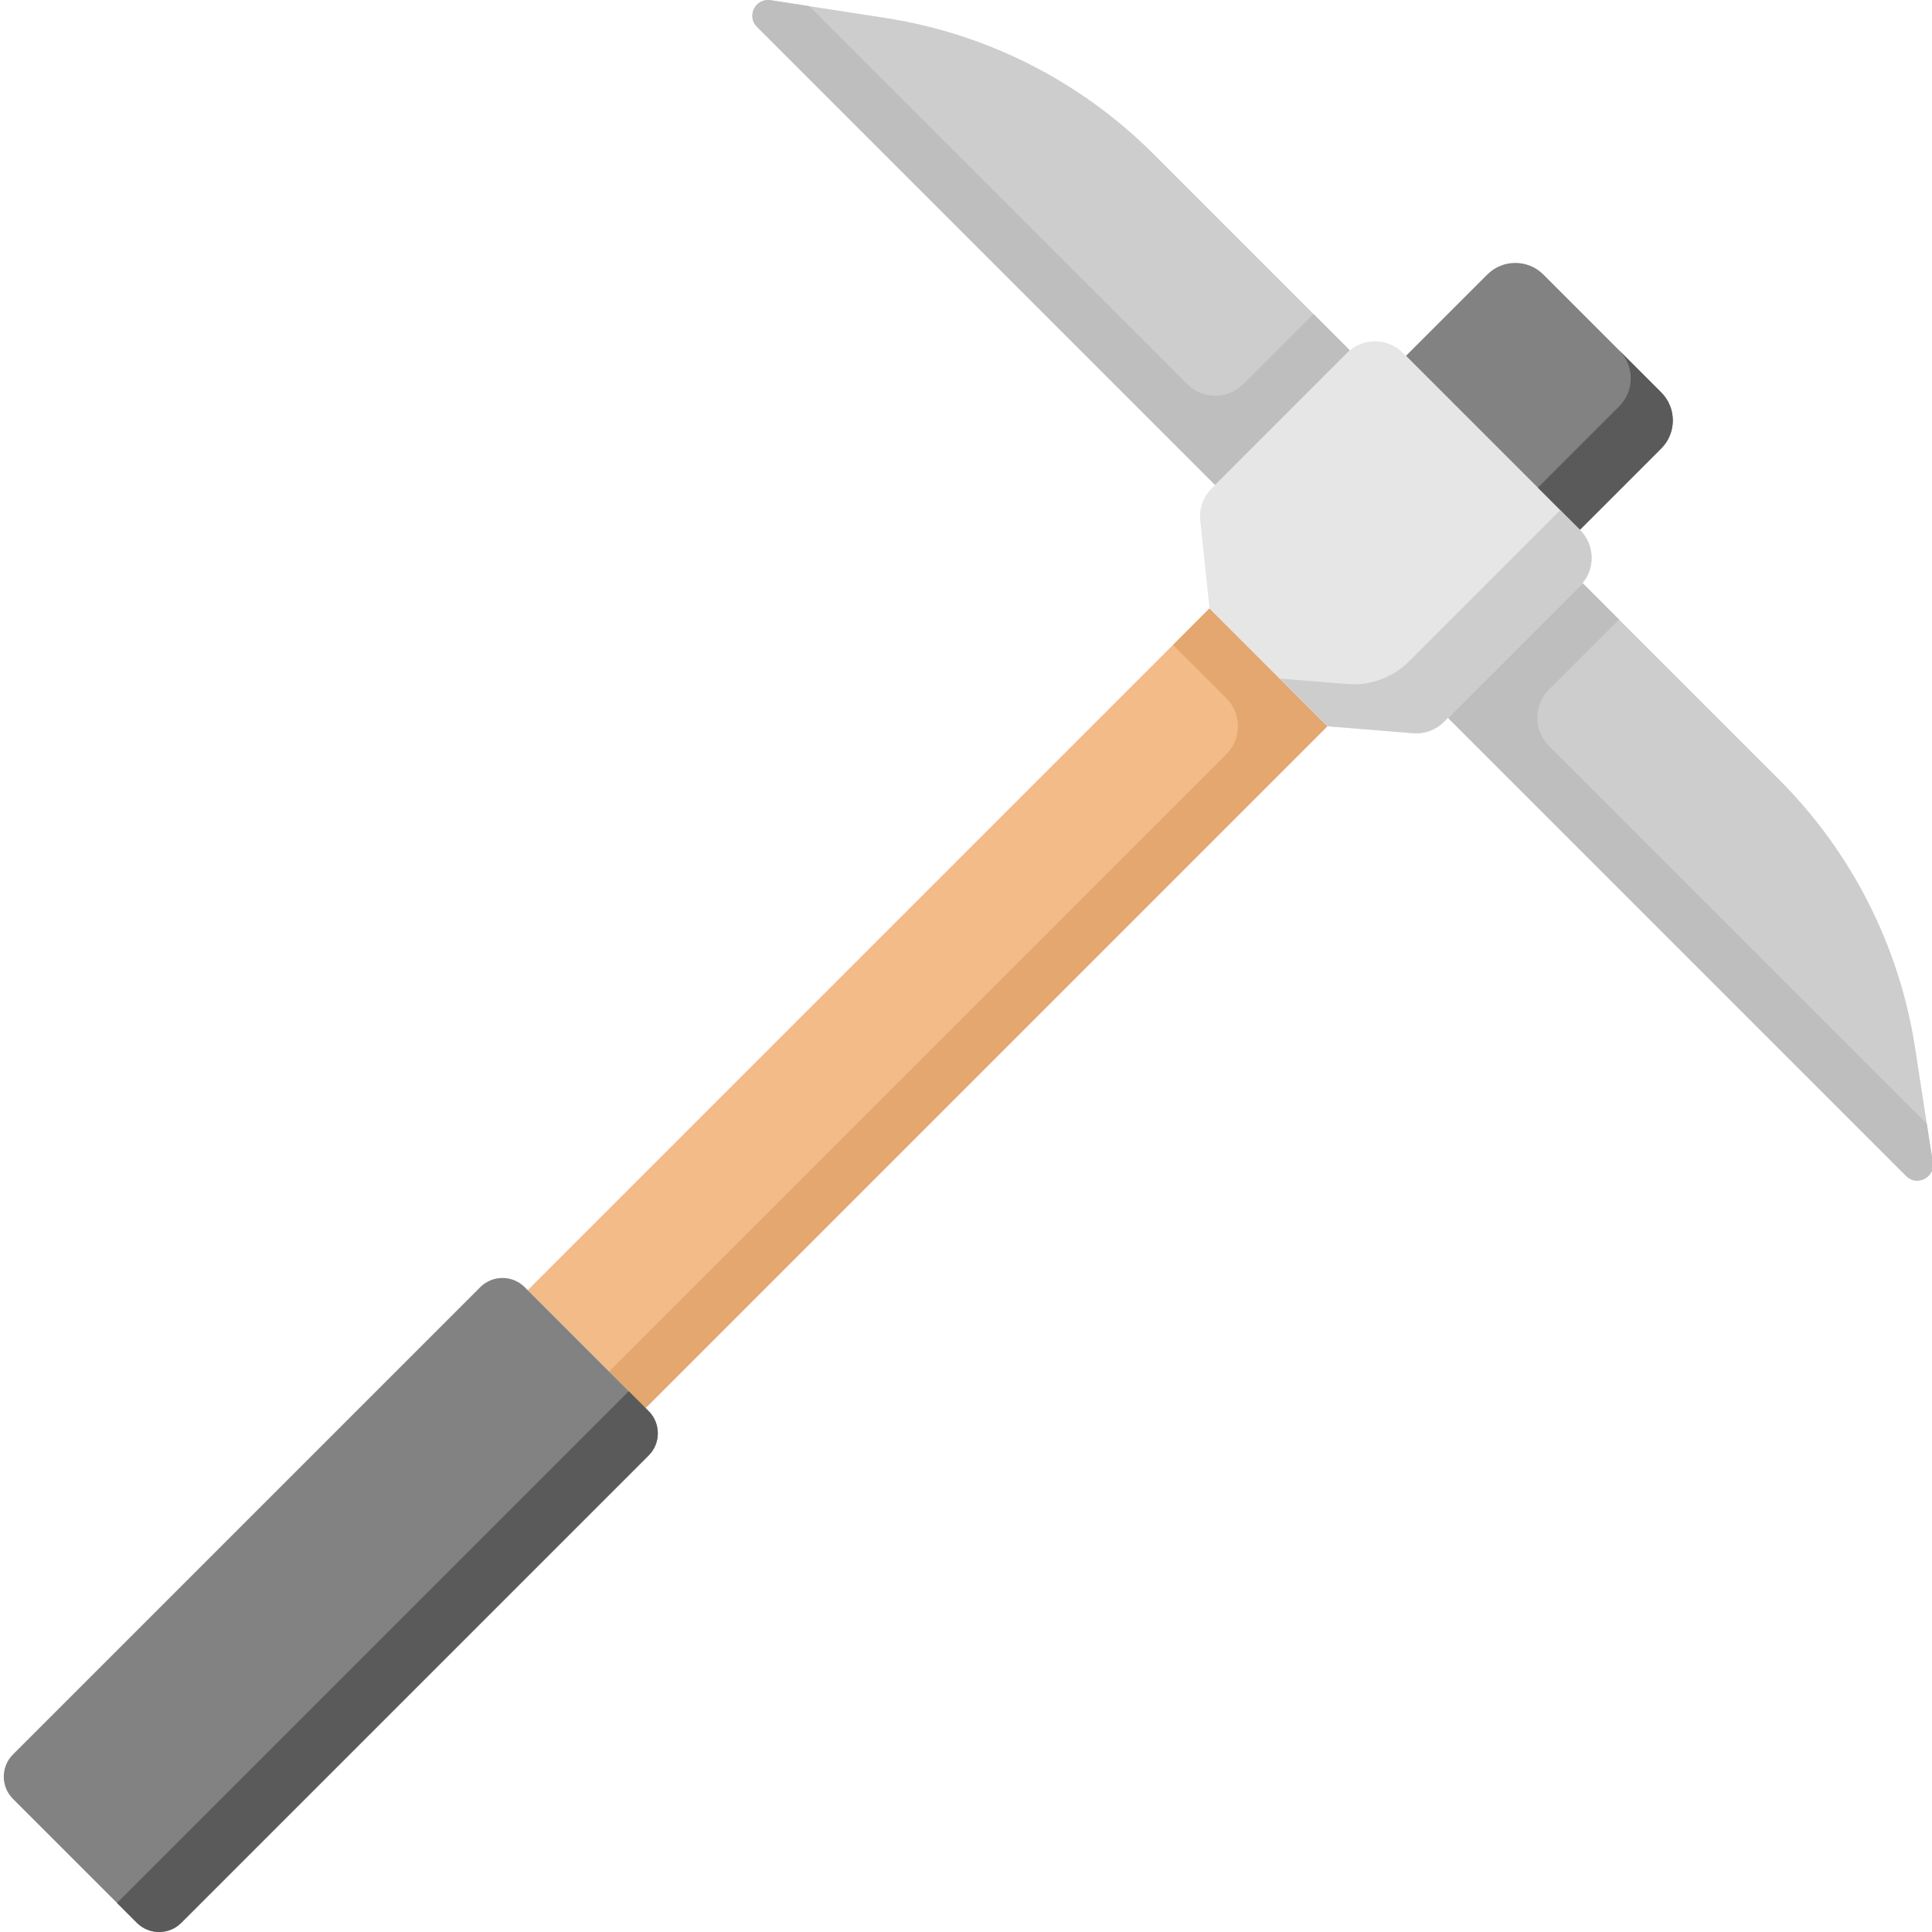 <svg height="511pt" viewBox="0 0 511 511.999" width="511pt" xmlns="http://www.w3.org/2000/svg"><path d="m418.176 140.418-46.098-46.098 21.562-21.562c4.105-4.105 10.766-4.105 14.871 0l31.227 31.23c4.105 4.105 4.105 10.762 0 14.867zm0 0" fill="#828282"/><path d="m439.738 103.988-11.152-11.156c4.105 4.105 4.105 10.766 0 14.871l-21.562 21.562 11.152 11.152 21.562-21.562c4.109-4.105 4.109-10.762 0-14.867zm0 0" fill="#5a5a5a"/><path d="m383.238 190.242 121.41 121.41c2.848 2.848 7.676.398 7.059-3.578l-4.688-30.391c-4.156-26.922-16.781-51.82-36.043-71.086l-52.051-52.047zm0 0" fill="#cdcdcd"/><path d="m510.121 297.793-100.152-100.152c-4.105-4.105-4.105-10.762 0-14.871l18.59-18.586-9.633-9.629-35.688 35.688 121.41 121.41c2.848 2.848 7.676.398 7.059-3.578zm0 0" fill="#bebebe"/><path d="m321.52 128.523-121.41-121.41c-2.848-2.848-.398-7.676 3.578-7.059l30.391 4.691c26.922 4.152 51.82 16.777 71.082 36.043l52.047 52.047zm0 0" fill="#cdcdcd"/><path d="m213.969 1.641 100.152 100.152c4.105 4.105 10.762 4.105 14.867 0l18.59-18.59 9.629 9.629-35.688 35.691-121.41-121.41c-2.848-2.848-.398-7.676 3.578-7.059zm0 0" fill="#bebebe"/><path d="m320.031 161.234 31.23 31.23-180.676 180.672-31.227-31.227zm0 0" fill="#f2bb88"/><path d="m320.031 161.238-9.664 9.668 14.125 14.125c4.109 4.105 4.109 10.766 0 14.871l-163.574 163.574 9.668 9.664 180.676-180.676zm0 0" fill="#e3a76f"/><path d="m351.262 192.465 22.711 1.844c3.043.246 6.043-.855 8.203-3.016l36.078-36.078c4.062-4.066 4.062-10.656 0-14.719l-46.992-46.992c-4.066-4.066-10.656-4.066-14.723 0l-35.969 35.969c-2.223 2.223-3.32 5.324-2.992 8.449l2.453 23.316zm0 0" fill="#e6e6e6"/><path d="m412.973 135.215-40.035 40.035c-4.316 4.316-10.316 6.52-16.402 6.027l-17.914-1.453 12.641 12.641 22.711 1.84c3.043.25 6.043-.852 8.203-3.012l36.078-36.078c4.062-4.066 4.062-10.656 0-14.723zm0 0" fill="#cdcdcd"/><path d="m35.773 509.559-32.836-32.832c-3.25-3.254-3.25-8.527 0-11.777l123.84-123.84c3.25-3.25 8.523-3.25 11.777 0l32.836 32.836c3.25 3.254 3.25 8.523 0 11.777l-123.84 123.836c-3.254 3.254-8.527 3.254-11.777 0zm0 0" fill="#828282"/><path d="m166.125 368.68-135.617 135.617 5.266 5.262c3.25 3.254 8.523 3.254 11.777 0l123.836-123.836c3.254-3.254 3.254-8.527 0-11.777zm0 0" fill="#5a5a5a"/></svg>
